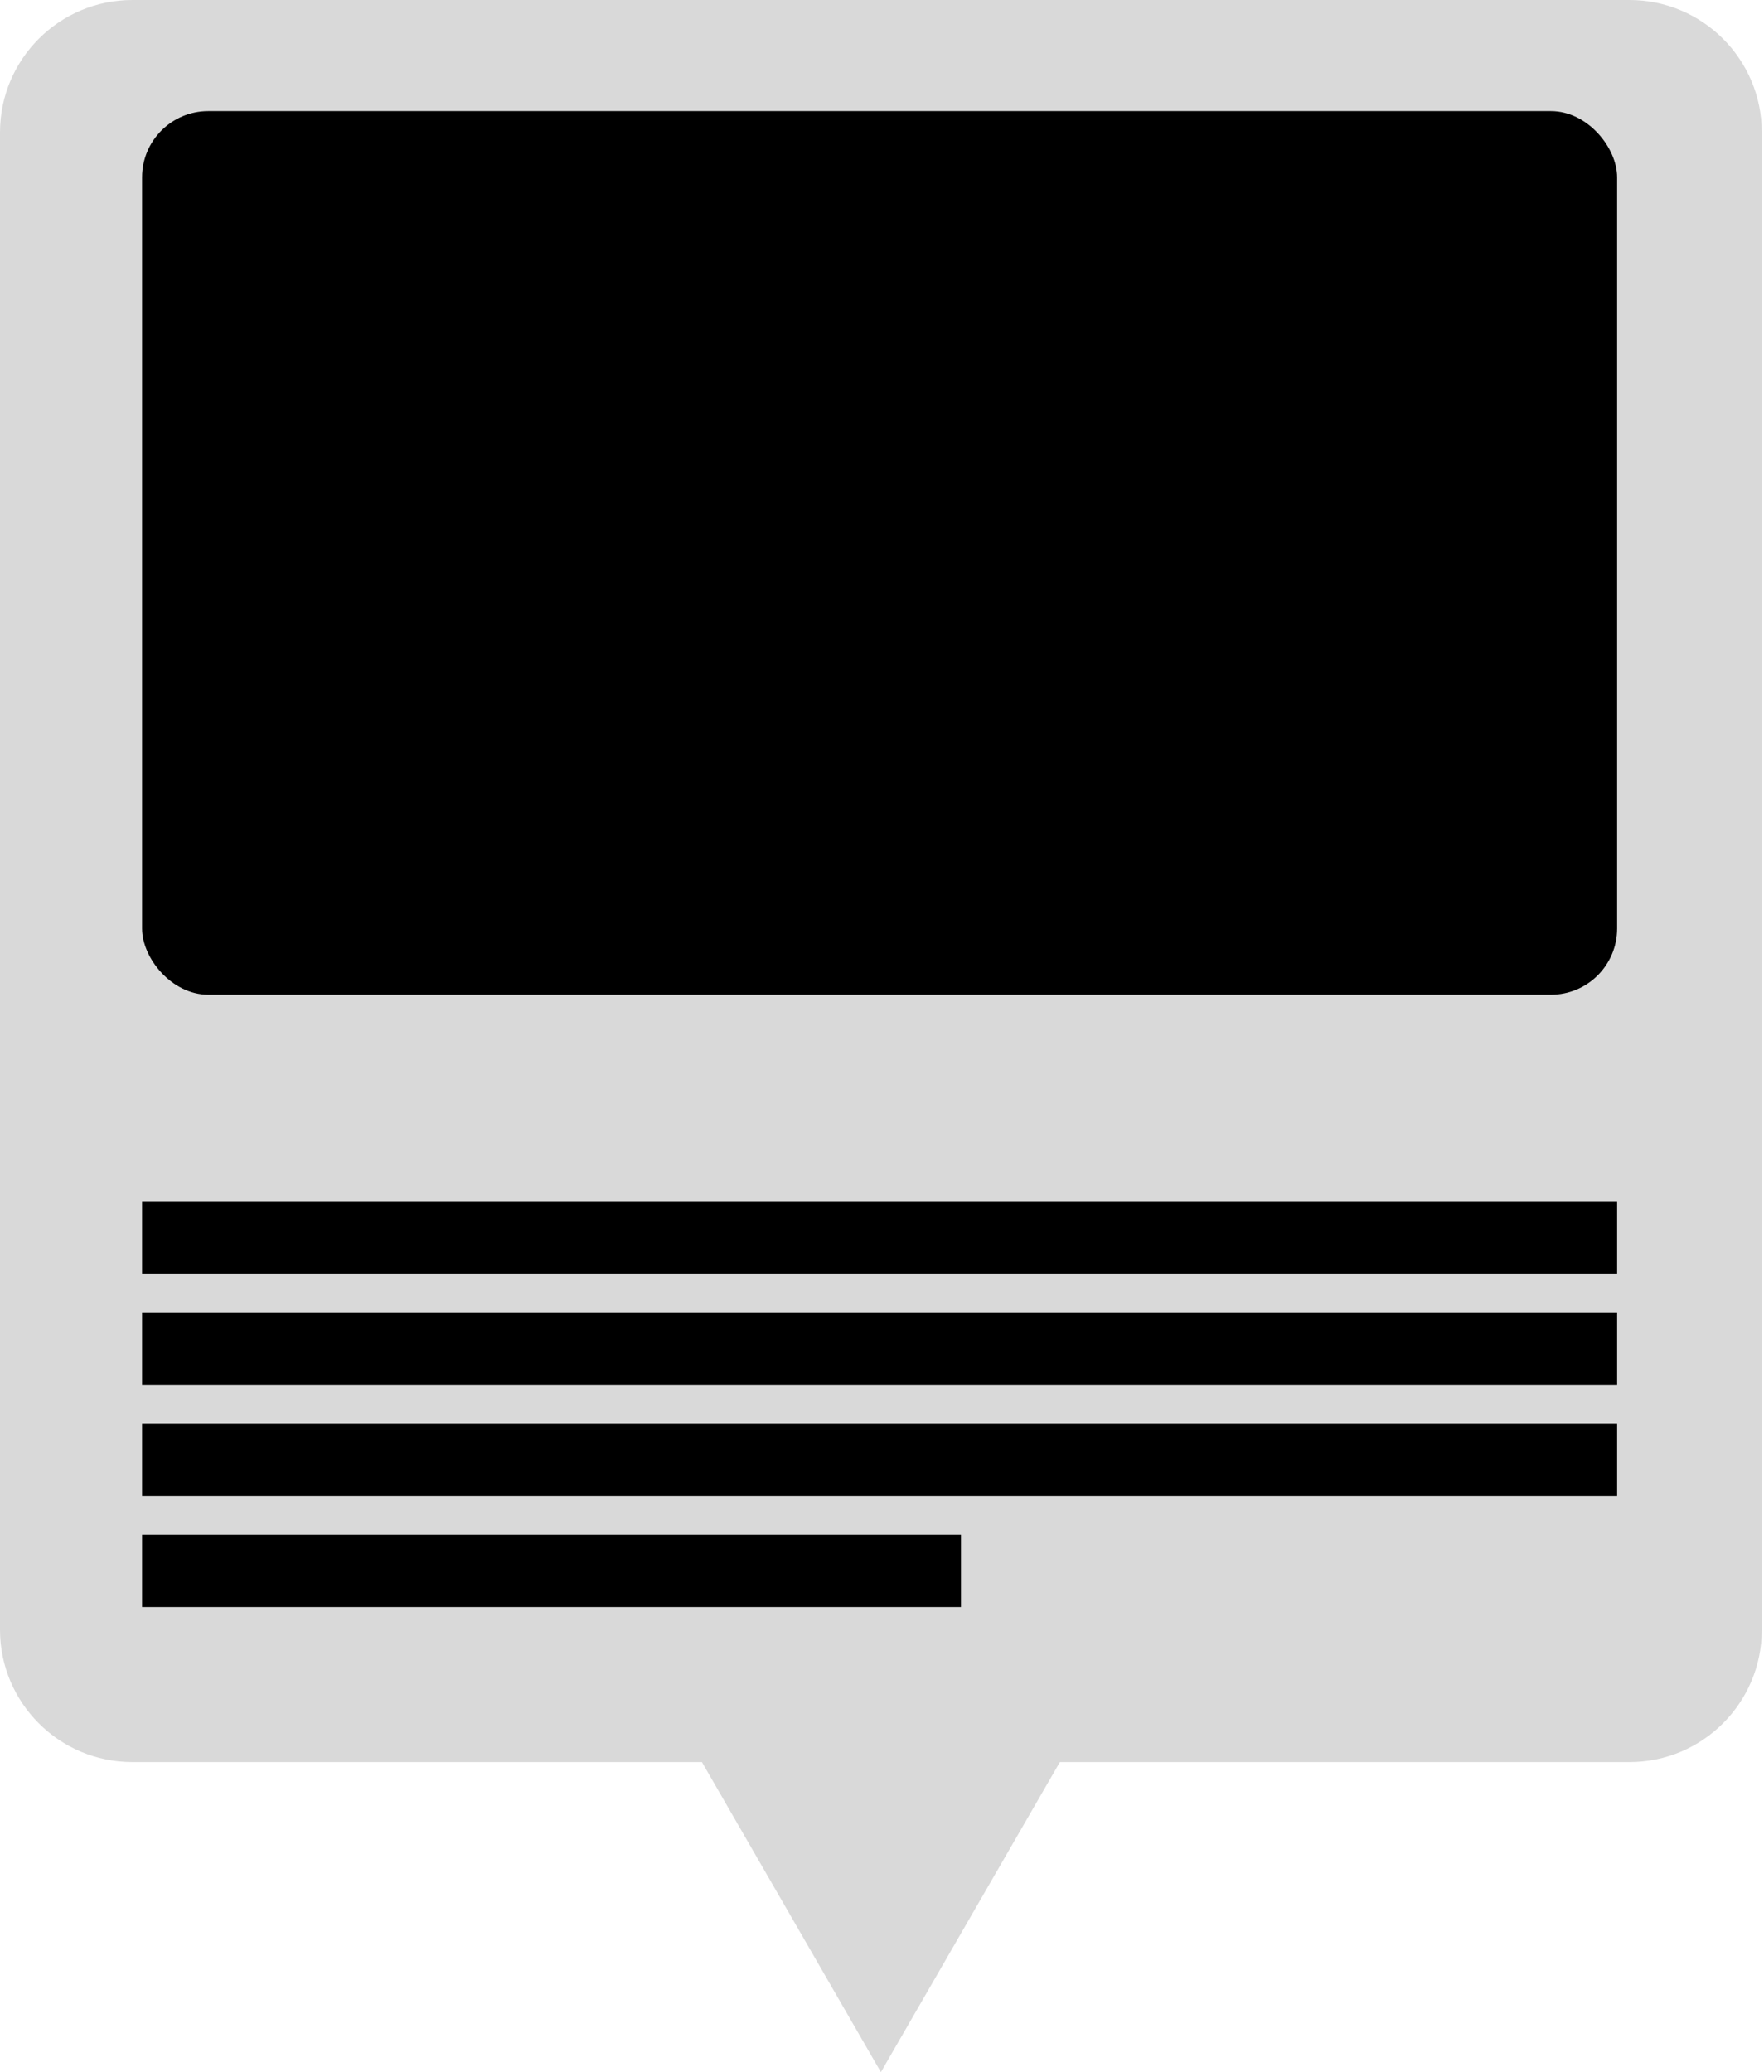 <svg width="533" height="626" viewBox="0 0 533 626" fill="none" xmlns="http://www.w3.org/2000/svg">
<path d="M492.334 0C514.425 0 532.334 17.909 532.334 40V492.334C532.334 514.425 514.425 532.334 492.334 532.334H320.245L266.167 626L212.089 532.334H40C17.909 532.334 0 514.425 0 492.334V40C8.13058e-07 17.909 17.909 8.12952e-07 40 0H492.334Z" fill="#D9D9D9"/>
<rect x="42.93" y="33.564" width="445.693" height="266.948" rx="20" fill="currentColor"/>
<rect x="42.93" y="362.955" width="445.693" height="21.855" fill="currentColor"/>
<rect x="42.93" y="396.519" width="445.693" height="21.855" fill="currentColor"/>
<rect x="42.93" y="430.082" width="445.693" height="21.855" fill="currentColor"/>
<rect x="42.93" y="463.646" width="247.434" height="21.855" fill="currentColor"/>
</svg>
